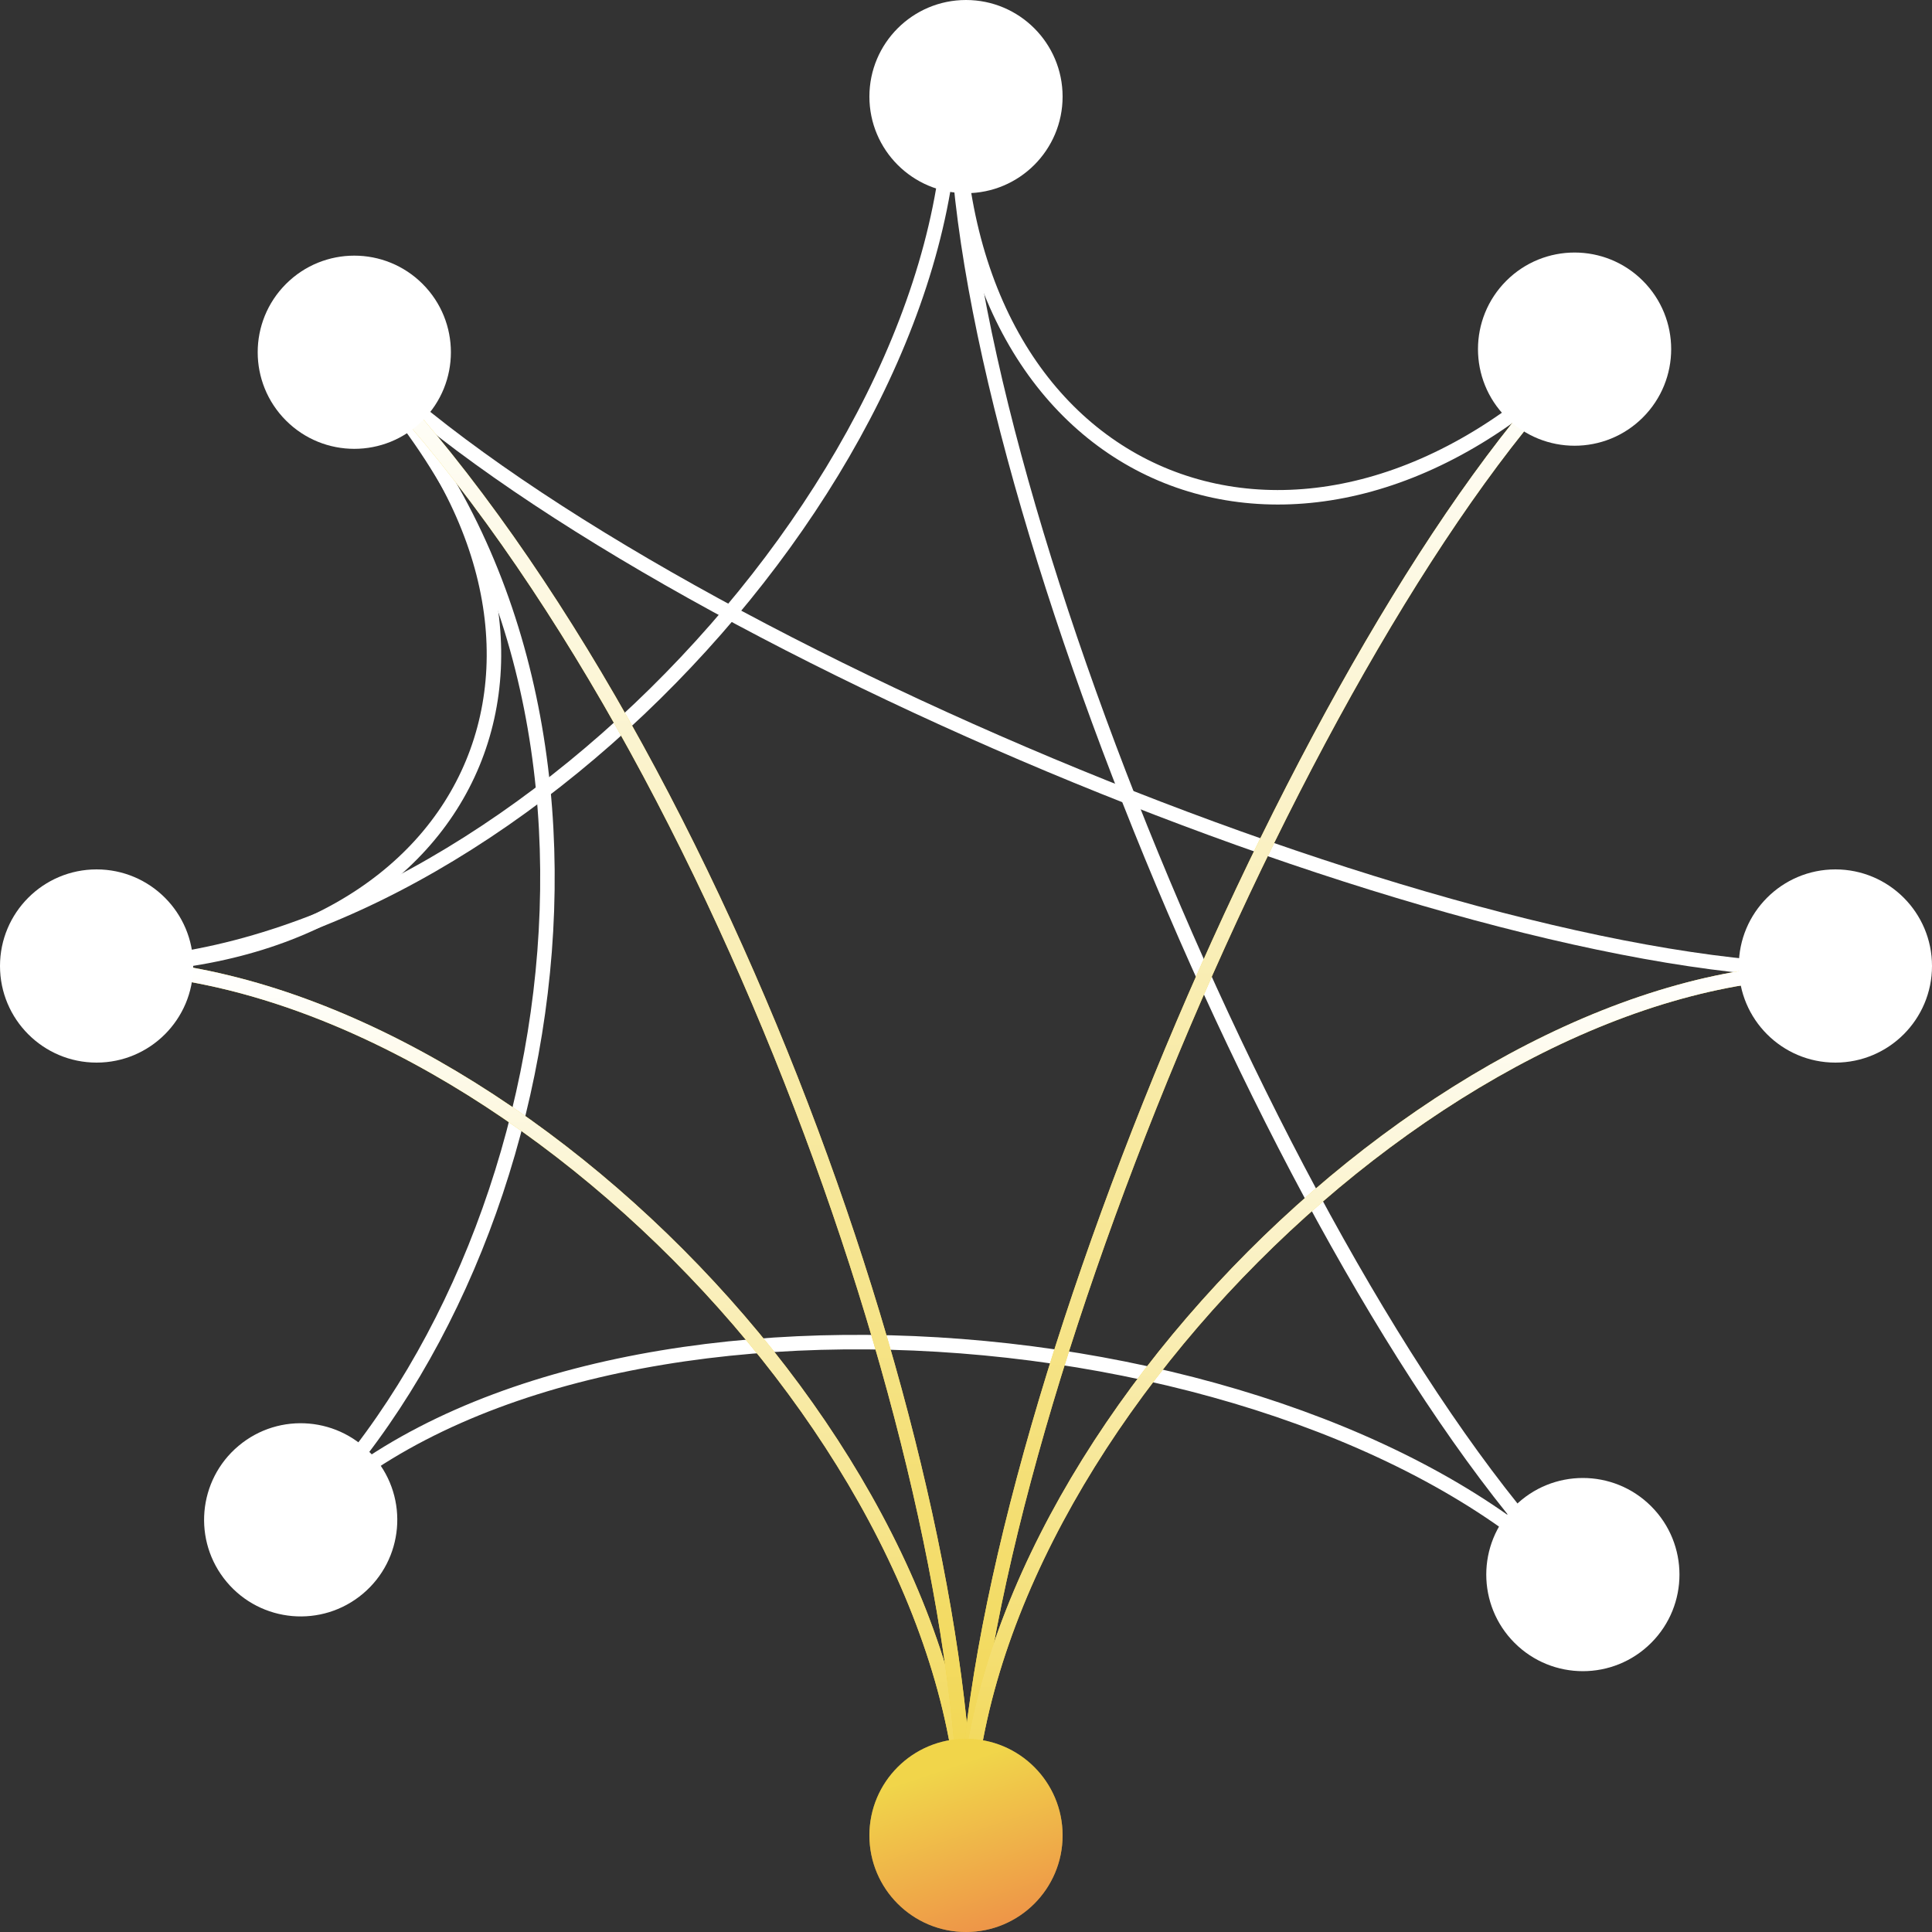 <svg width="200" height="200" viewBox="0 0 200 200" fill="none" xmlns="http://www.w3.org/2000/svg">
<rect x="0" y="0" width="200" height="200" fill="#333333" stroke="none"/>
<path d="M10 100C50.5 100 98.5 50.5 98.5 10" stroke="white" stroke-width="1.5"/>
<path d="M10 100C50.5 100 64.5 65 36.5 37" stroke="white" stroke-width="1.5"/>
<path d="M31 157.5C59.5 129 134.5 135 163.5 164" stroke="white" stroke-width="1.5"/>
<path d="M31 157.5C59.5 129 68.5 69 36 36.5" stroke="white" stroke-width="1.5"/>
<path d="M99 10.5C99 50.5 134.5 135 163.5 164" stroke="white" stroke-width="1.5"/>
<path d="M189.5 100.5C149.5 100.5 65 65 36.5 36.5" stroke="white" stroke-width="1.5"/>
<path d="M164 36.5C135.5 65 99 51 99 10" stroke="white" stroke-width="1.5"/>
<path d="M10 100C50.5 100 100 149.5 100 190.5" stroke="#F1D54A" stroke-width="1.5"/>
<path d="M10 100C50.5 100 100 149.5 100 190.5" stroke="url(#paint0_linear_4644_117771)" stroke-width="1.5"/>
<path d="M36 36C73 73 100 149.5 100 190.5" stroke="#F1D54A" stroke-width="1.5"/>
<path d="M36 36C73 73 100 149.5 100 190.5" stroke="url(#paint1_linear_4644_117771)" stroke-width="1.5"/>
<path d="M164 36.5C135.5 65 100 149.5 100 190.5" stroke="#F1D54A" stroke-width="1.5"/>
<path d="M164 36.5C135.5 65 100 149.5 100 190.5" stroke="url(#paint2_linear_4644_117771)" stroke-width="1.5"/>
<path d="M189 100.5C149.5 100.5 100 149.5 100 190.5" stroke="#F1D54A" stroke-width="1.5"/>
<path d="M189 100.5C149.5 100.5 100 149.5 100 190.5" stroke="url(#paint3_linear_4644_117771)" stroke-width="1.5"/>
<circle cx="100" cy="10" r="10" fill="white"/>
<circle cx="36.677" cy="36.464" r="10" transform="rotate(-45 36.677 36.464)" fill="white"/>
<circle cx="10" cy="100" r="10" transform="rotate(-90 10 100)" fill="white"/>
<circle cx="31.127" cy="157.332" r="10" transform="rotate(-130 31.127 157.332)" fill="white"/>
<circle cx="100" cy="190" r="10" transform="rotate(-180 100 190)" fill="#F1D54A"/>
<circle cx="100" cy="190" r="10" transform="rotate(-180 100 190)" fill="url(#paint4_linear_4644_117771)" fill-opacity="0.5"/>
<circle cx="163.858" cy="163" r="10" transform="rotate(135 163.858 163)" fill="white"/>
<circle cx="190" cy="100" r="10" transform="rotate(90 190 100)" fill="white"/>
<circle cx="163" cy="36.142" r="10" transform="rotate(45 163 36.142)" fill="white"/>
<defs>
<linearGradient id="paint0_linear_4644_117771" x1="55.225" y1="190.5" x2="54.77" y2="100" gradientUnits="userSpaceOnUse">
<stop stop-color="#F1D54A"/>
<stop offset="1" stop-color="white"/>
</linearGradient>
<linearGradient id="paint1_linear_4644_117771" x1="68.16" y1="190.5" x2="66.295" y2="36.019" gradientUnits="userSpaceOnUse">
<stop stop-color="#F1D54A"/>
<stop offset="1" stop-color="white"/>
</linearGradient>
<linearGradient id="paint2_linear_4644_117771" x1="132.16" y1="190.5" x2="130.307" y2="36.518" gradientUnits="userSpaceOnUse">
<stop stop-color="#F1D54A"/>
<stop offset="1" stop-color="white"/>
</linearGradient>
<linearGradient id="paint3_linear_4644_117771" x1="144.722" y1="190.5" x2="144.267" y2="100.5" gradientUnits="userSpaceOnUse">
<stop stop-color="#F1D54A"/>
<stop offset="1" stop-color="white"/>
</linearGradient>
<linearGradient id="paint4_linear_4644_117771" x1="97.5" y1="180" x2="103" y2="196.5" gradientUnits="userSpaceOnUse">
<stop stop-color="#EC5445"/>
<stop offset="1" stop-color="#F1D54A"/>
</linearGradient>
</defs>
</svg>
